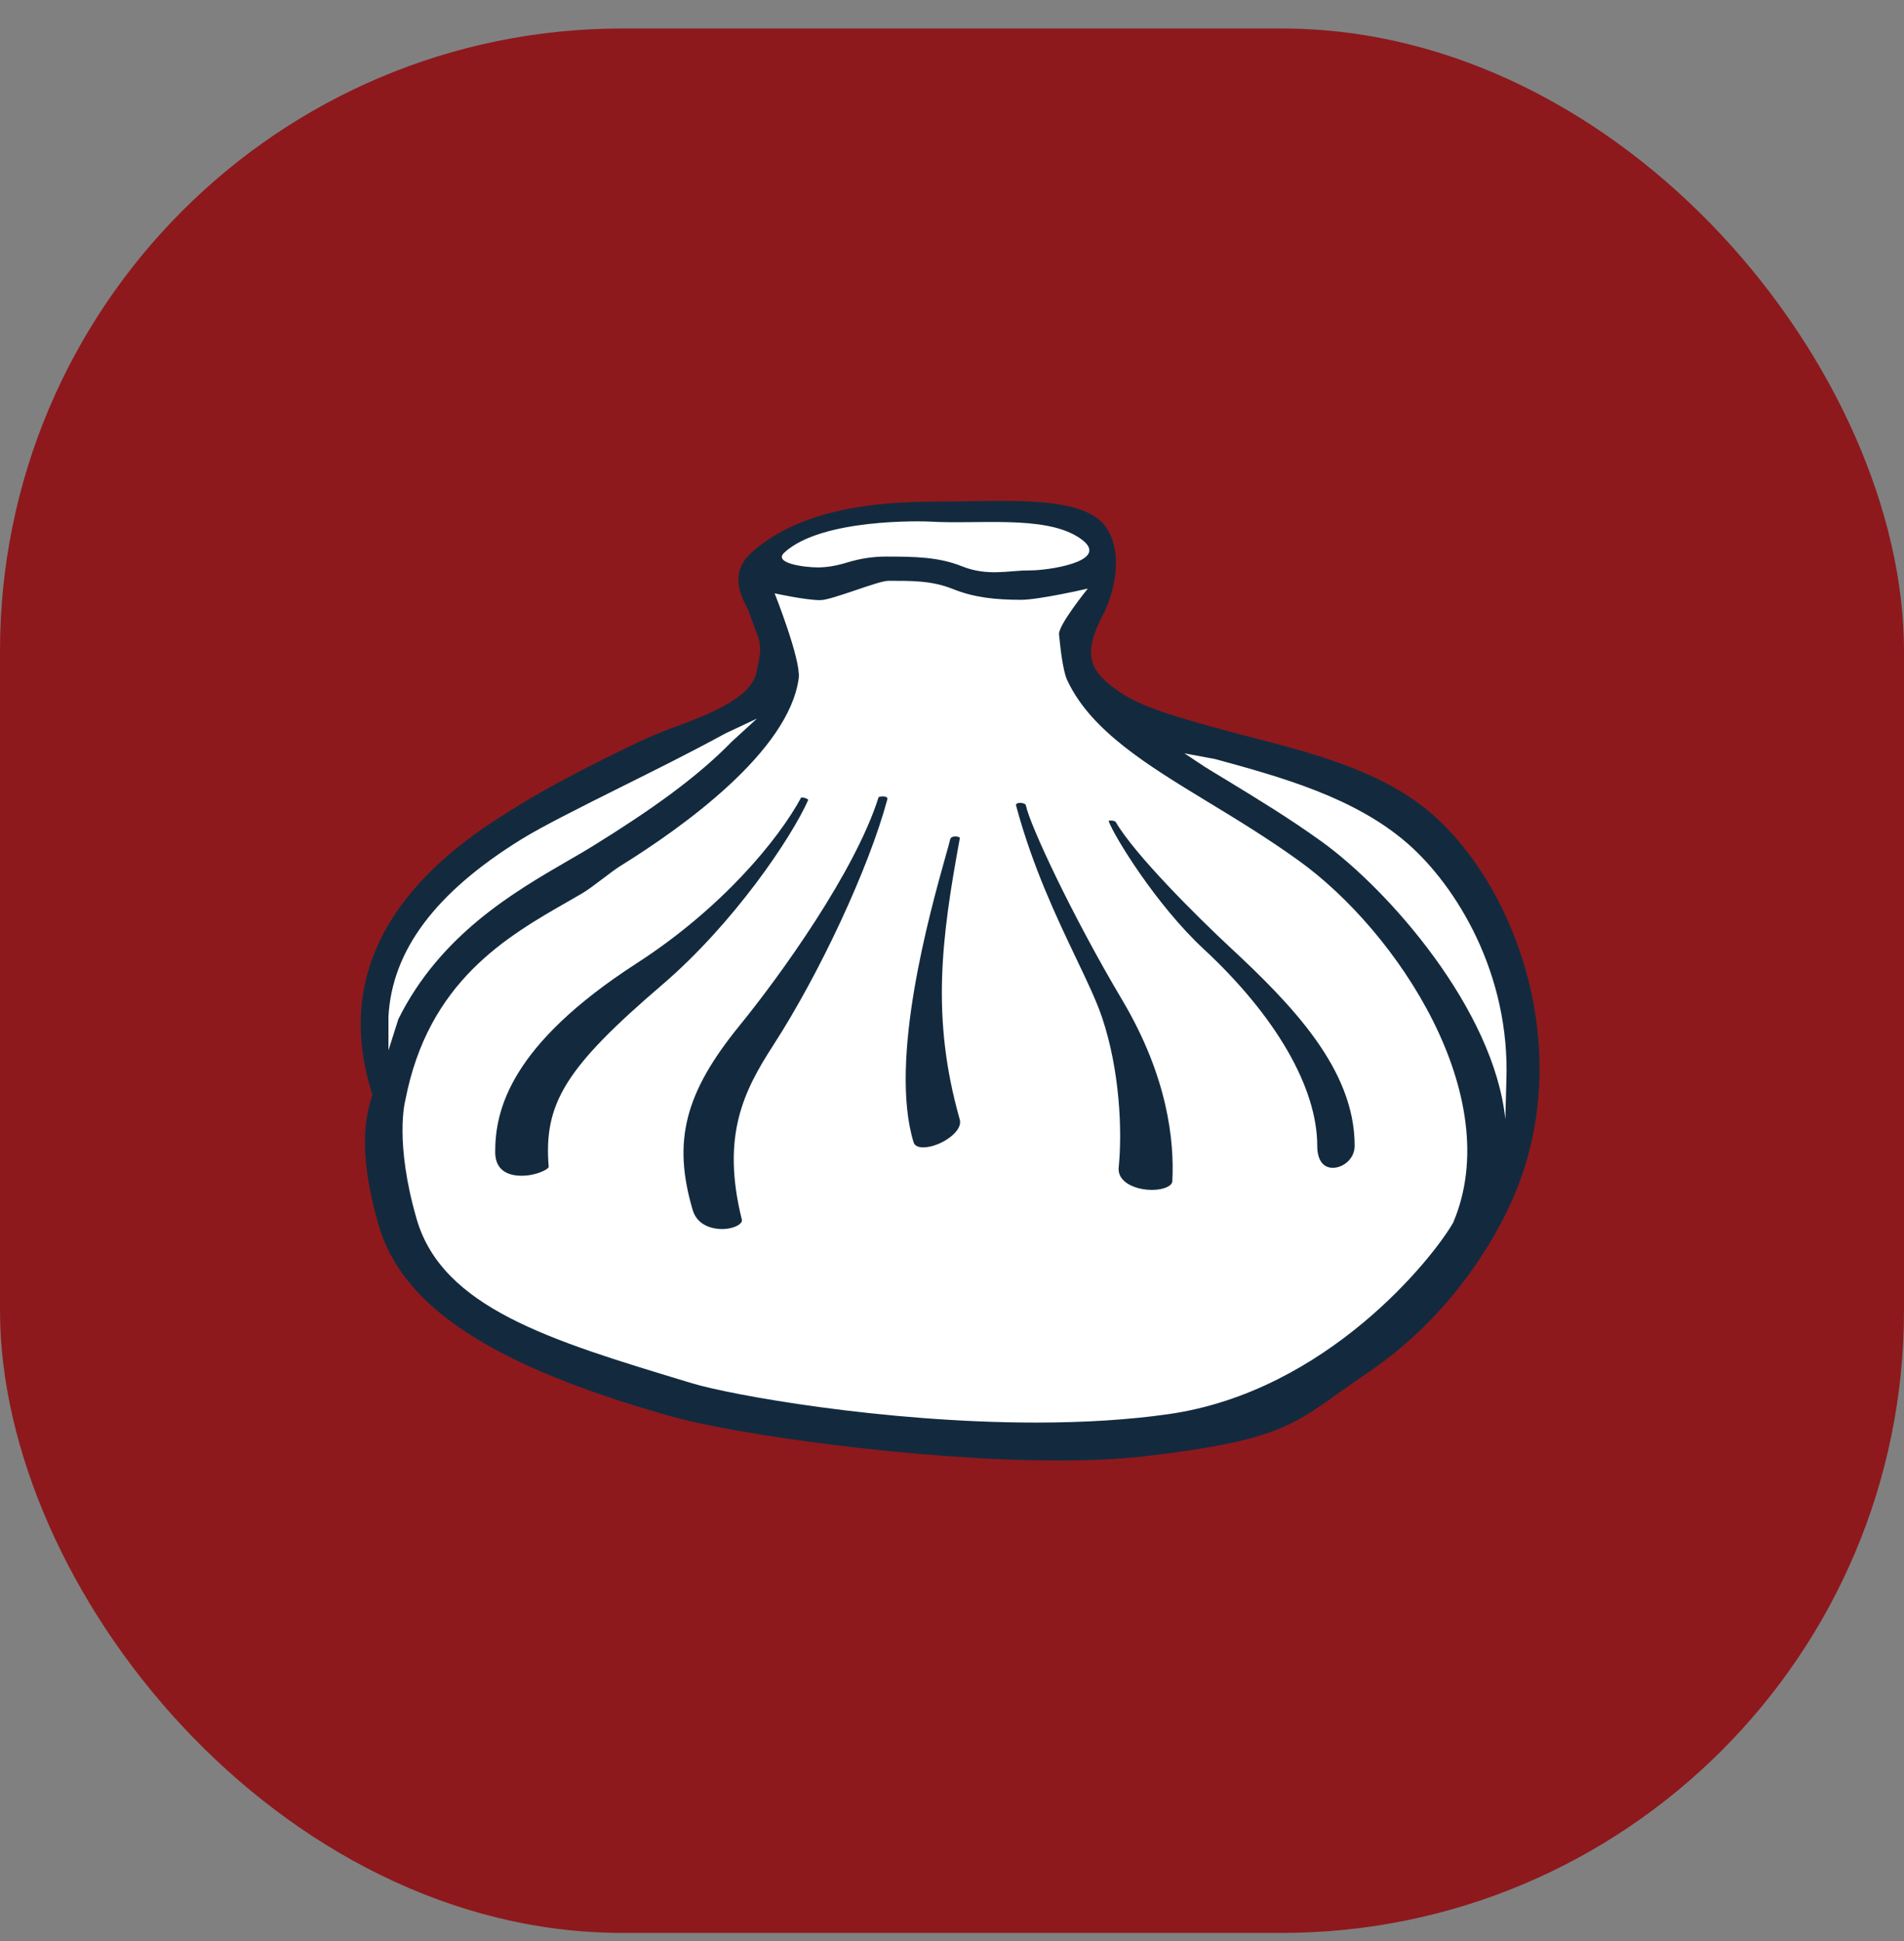 <svg width="52" height="53" viewBox="0 0 52 53" fill="none" xmlns="http://www.w3.org/2000/svg">
<rect x="0" y="0" width="52" height="53" fill="#808080" stroke="none"/>
<rect y="0.778" width="52" height="52" rx="17" fill="#8D191D"/>
<path d="M38.493 22.208C37.186 21.029 35.344 20.54 33.718 20.107C33.447 20.035 33.184 19.965 32.933 19.894C31.712 19.549 30.806 19.277 30.238 18.89C29.336 18.277 29.21 17.809 29.769 16.71L29.785 16.676C29.929 16.369 30.369 15.203 29.848 14.378C29.26 13.448 27.225 13.876 25.481 13.876H25.255C22.948 13.876 21.814 14.223 20.838 15.127C20.151 15.764 20.653 16.309 20.724 16.492C20.807 16.744 21 17.113 21.064 17.288C21.221 17.703 21.005 18.315 20.951 18.652C20.841 19.326 19.831 19.777 18.573 20.244C17.983 20.465 17.264 20.78 16.761 21.04C15.829 21.52 14.785 21.616 14.188 22.001L13.902 22.185C10.636 24.27 9.44 26.842 10.35 29.831L10.362 29.869C10.362 29.869 10.335 29.977 10.323 30.02C10.211 30.427 9.947 31.38 10.53 33.448C11.161 35.692 13.712 37.06 18.463 38.438C20.156 38.928 24.705 39.575 28.428 39.575C29.292 39.575 30.163 39.425 30.806 39.347C34.175 38.947 34.765 38.956 35.996 38.048C36.224 37.878 36.476 37.694 36.773 37.488C38.463 36.317 39.52 34.822 40.108 33.775L40.138 33.73L40.158 33.683C40.559 32.954 40.785 32.356 40.904 31.983C42.126 28.147 40.575 24.085 38.493 22.208Z" fill="white"/>
<path d="M28.899 39.879C25.067 39.879 20.092 39.168 18.35 38.679C13.461 37.305 10.99 35.694 10.341 33.454C9.743 31.391 10.013 30.44 10.128 30.033C10.141 29.991 10.168 29.882 10.168 29.882L10.155 29.844C9.219 26.86 10.45 24.293 13.812 22.212L14.108 22.028C14.722 21.644 15.535 21.201 16.494 20.722C17.013 20.464 17.726 20.104 18.332 19.886C19.626 19.419 20.56 18.981 20.672 18.307C20.728 17.97 20.836 17.725 20.675 17.311C20.609 17.136 20.53 16.933 20.445 16.68C20.371 16.498 19.813 15.727 20.521 15.091C21.523 14.188 23.118 13.697 25.492 13.697L25.66 13.695C27.452 13.695 29.619 13.493 30.224 14.421C30.76 15.246 30.309 16.408 30.161 16.715L30.143 16.749C29.565 17.844 29.697 18.313 30.625 18.925C31.209 19.311 32.143 19.583 33.399 19.927C33.658 19.997 33.928 20.067 34.207 20.14C35.879 20.572 37.775 21.06 39.121 22.237C41.265 24.109 42.861 28.165 41.601 31.991C41.479 32.364 41.245 32.962 40.833 33.689L40.811 33.736L40.779 33.781C40.174 34.825 39.087 36.317 37.346 37.487C37.042 37.692 36.783 37.876 36.547 38.045C35.28 38.952 34.702 39.366 31.236 39.766C30.575 39.84 29.788 39.879 28.899 39.879ZM21.815 18.511C21.552 20.516 18.638 22.595 16.924 23.657C16.824 23.72 16.656 23.846 16.48 23.979C16.275 24.134 16.041 24.311 15.911 24.386L15.558 24.59C13.838 25.572 11.694 26.795 11.069 30.047C11.059 30.083 10.774 31.195 11.379 33.285C12.081 35.705 15.018 36.595 18.739 37.721L18.919 37.775C19.957 38.089 24.128 38.843 28.294 38.843C29.623 38.843 30.84 38.766 31.912 38.613C36.25 37.993 39.15 34.33 39.688 33.382C41.148 29.95 38.172 25.439 35.465 23.496C34.605 22.878 33.772 22.372 32.965 21.882C31.347 20.898 29.821 19.968 29.169 18.619C29.009 18.338 28.939 17.451 28.923 17.323C28.894 17.077 29.709 16.071 29.709 16.071C29.709 16.071 28.381 16.378 27.884 16.378C27.186 16.376 26.612 16.318 26.027 16.084C25.44 15.848 24.886 15.859 24.257 15.859C23.98 15.859 22.718 16.387 22.402 16.387C22 16.387 21.156 16.201 21.156 16.201C21.156 16.201 21.871 17.999 21.815 18.511ZM32.904 20.938C33.108 21.064 33.32 21.194 33.539 21.325C34.322 21.803 35.208 22.34 36.086 22.972C37.913 24.284 40.8 27.557 41.112 30.561L41.139 29.543C41.258 26.581 39.762 24.184 38.444 23.033C36.995 21.768 34.97 21.213 33.183 20.725L32.348 20.57L32.904 20.938ZM19.817 20.023C18.798 20.579 17.808 21.067 16.97 21.485C15.855 22.042 14.81 22.563 14.234 22.92C11.894 24.368 10.708 25.95 10.609 27.756V28.68L10.879 27.828C12.025 25.521 14.039 24.356 15.51 23.503C15.755 23.363 15.985 23.23 16.187 23.104C17.794 22.109 19.041 21.222 19.988 20.248L20.674 19.621L19.817 20.023ZM24.193 15.197C24.981 15.197 25.634 15.208 26.266 15.46C26.97 15.743 27.539 15.576 28.075 15.576C28.129 15.576 28.185 15.574 28.239 15.572C28.836 15.545 30.424 15.273 29.434 14.657C28.487 14.068 26.705 14.322 25.393 14.242C25.208 14.232 22.439 14.147 21.421 15.088C21.106 15.379 21.968 15.493 22.337 15.493C22.574 15.493 22.839 15.45 23.122 15.363C23.483 15.252 23.834 15.197 24.193 15.197Z" fill="#132A3E"/>
<path d="M14.246 32.103C13.917 32.103 13.524 31.99 13.524 31.453C13.524 30.314 13.926 28.539 17.389 26.302C19.713 24.801 21.259 22.927 21.88 21.777C21.88 21.779 21.88 21.779 21.883 21.779C21.889 21.779 21.898 21.777 21.912 21.777C21.988 21.777 22.063 21.819 22.074 21.84C21.617 22.876 20.035 25.217 18.093 26.882C15.449 29.146 14.84 30.125 14.986 31.867C14.961 31.932 14.648 32.103 14.246 32.103Z" fill="#132A3E"/>
<path d="M31.459 32.49C31.129 32.49 30.818 32.381 30.665 32.209C30.577 32.112 30.541 32.002 30.553 31.871C30.651 30.894 30.588 29.235 30.096 27.775C29.945 27.327 29.689 26.792 29.392 26.17C28.863 25.06 28.204 23.68 27.753 22.006C27.749 21.99 27.746 21.967 27.755 21.956C27.767 21.938 27.81 21.922 27.866 21.922C27.947 21.922 28.012 21.956 28.017 21.988C28.125 22.525 29.277 24.995 30.651 27.309C31.889 29.395 32.076 31.15 32.017 32.255C32.008 32.39 31.768 32.49 31.459 32.49Z" fill="#132A3E"/>
<path d="M36.401 31.887C36.13 31.887 35.975 31.667 35.975 31.285C35.975 29.7 34.844 27.741 32.872 25.911C31.572 24.705 30.42 22.821 30.276 22.415C30.271 22.415 30.298 22.404 30.341 22.404C30.411 22.404 30.46 22.43 30.469 22.44C30.989 23.338 32.721 25.053 33.561 25.835C35.3 27.449 36.997 29.201 36.997 31.285C36.999 31.64 36.684 31.887 36.401 31.887Z" fill="#132A3E"/>
<path d="M25.217 31.328C25.069 31.328 24.979 31.282 24.95 31.188C24.266 28.941 25.397 24.905 25.823 23.386C25.883 23.172 25.93 23.01 25.951 22.916C25.969 22.844 26.064 22.839 26.093 22.839C26.162 22.839 26.208 22.864 26.216 22.875C25.713 25.615 25.422 27.784 26.212 30.568C26.239 30.662 26.21 30.766 26.128 30.876C25.942 31.119 25.524 31.328 25.217 31.328Z" fill="#132A3E"/>
<path d="M19.716 33.559C19.565 33.559 19.059 33.521 18.917 33.036C18.364 31.159 18.701 29.842 20.197 28.004C21.309 26.64 23.359 23.792 23.996 21.765C24.002 21.765 24.041 21.745 24.108 21.745C24.169 21.745 24.214 21.763 24.229 21.783C24.239 21.795 24.234 21.821 24.23 21.84C23.735 23.682 22.398 26.561 21.12 28.538C20.312 29.788 19.691 31.009 20.26 33.301C20.265 33.323 20.267 33.35 20.238 33.386C20.175 33.469 19.983 33.559 19.716 33.559Z" fill="#132A3E"/>
</svg>
